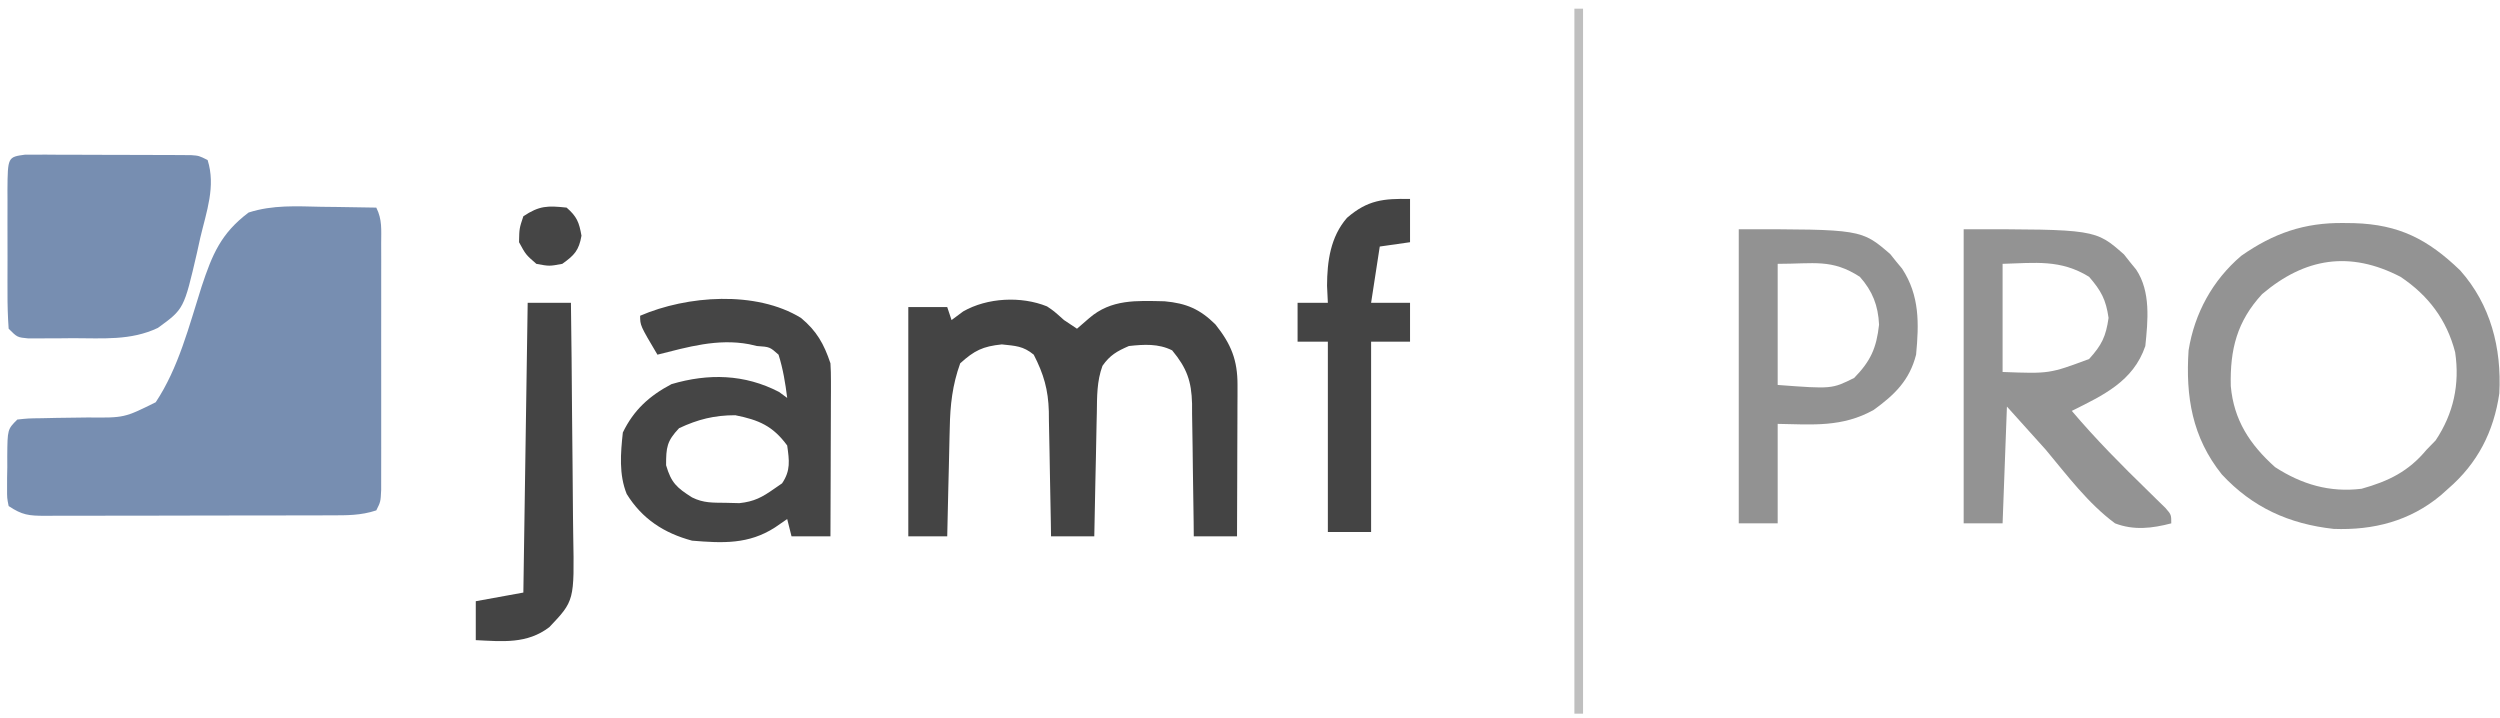 <?xml version="1.0" encoding="UTF-8"?>
<svg version="1.1" xmlns="http://www.w3.org/2000/svg" width="578" height="166">
<path d="M0 0 C1.82 0.02 1.82 0.02 3.676 0.041 C6.659 0.076 9.642 0.126 12.625 0.188 C14.026 2.99 13.752 5.306 13.754 8.441 C13.758 9.756 13.761 11.071 13.764 12.426 C13.762 13.867 13.76 15.309 13.758 16.75 C13.758 18.222 13.759 19.694 13.761 21.166 C13.762 24.253 13.76 27.34 13.755 30.427 C13.75 34.388 13.753 38.349 13.759 42.311 C13.763 45.351 13.761 48.391 13.759 51.432 C13.758 52.892 13.759 54.353 13.761 55.814 C13.764 57.854 13.759 59.894 13.754 61.934 C13.754 63.096 13.753 64.258 13.752 65.455 C13.625 68.188 13.625 68.188 12.625 70.188 C9.05 71.379 5.8 71.335 2.08 71.333 C0.931 71.338 0.931 71.338 -0.242 71.343 C-2.776 71.352 -5.31 71.354 -7.844 71.355 C-9.603 71.359 -11.363 71.362 -13.123 71.366 C-16.812 71.372 -20.5 71.373 -24.189 71.373 C-28.92 71.373 -33.652 71.386 -38.383 71.404 C-42.017 71.415 -45.651 71.417 -49.285 71.416 C-51.03 71.417 -52.774 71.422 -54.519 71.43 C-56.956 71.439 -59.393 71.436 -61.83 71.43 C-62.915 71.439 -62.915 71.439 -64.022 71.447 C-67.701 71.424 -69.225 71.287 -72.375 69.188 C-72.747 67.34 -72.747 67.34 -72.738 65.125 C-72.738 64.328 -72.737 63.532 -72.736 62.711 C-72.72 61.878 -72.704 61.045 -72.688 60.188 C-72.691 59.355 -72.694 58.522 -72.697 57.664 C-72.642 51.455 -72.642 51.455 -70.375 49.188 C-67.856 48.916 -67.856 48.916 -64.703 48.879 C-63.564 48.854 -62.424 48.829 -61.25 48.803 C-58.849 48.768 -56.448 48.737 -54.047 48.709 C-45.632 48.792 -45.632 48.792 -38.375 45.188 C-33.072 37.213 -30.649 27.503 -27.77 18.469 C-25.295 11.002 -23.288 6.132 -16.898 1.324 C-11.322 -0.475 -5.815 -0.123 0 0 Z " fill="#778EB1" transform="translate(74.375,47.812)"/>
<path d="M0 0 C1.559 1.039 1.559 1.039 3.934 3.164 C4.924 3.824 5.914 4.484 6.934 5.164 C8.326 3.958 8.326 3.958 9.746 2.727 C14.859 -1.705 20.692 -1.319 27.184 -1.18 C32.224 -0.718 35.348 0.624 38.934 4.164 C42.581 8.747 44.066 12.413 44.047 18.198 C44.047 19.369 44.047 19.369 44.047 20.563 C44.042 21.396 44.037 22.228 44.031 23.086 C44.03 23.946 44.028 24.806 44.027 25.692 C44.021 28.433 44.009 31.173 43.996 33.914 C43.991 35.775 43.987 37.635 43.982 39.496 C43.971 44.052 43.954 48.608 43.934 53.164 C40.634 53.164 37.334 53.164 33.934 53.164 C33.924 52.075 33.915 50.985 33.905 49.863 C33.865 45.803 33.799 41.745 33.726 37.686 C33.698 35.932 33.677 34.178 33.663 32.425 C33.641 29.897 33.594 27.371 33.543 24.844 C33.542 24.065 33.541 23.287 33.539 22.485 C33.401 17.297 32.35 14.289 28.934 10.164 C25.74 8.567 22.408 8.791 18.934 9.164 C16.171 10.365 14.555 11.278 12.827 13.743 C11.508 17.319 11.575 20.883 11.52 24.648 C11.5 25.464 11.481 26.28 11.461 27.12 C11.401 29.718 11.355 32.316 11.309 34.914 C11.27 36.678 11.231 38.443 11.191 40.207 C11.096 44.526 11.011 48.845 10.934 53.164 C7.634 53.164 4.334 53.164 0.934 53.164 C0.919 52.14 0.904 51.117 0.889 50.062 C0.831 46.239 0.754 42.417 0.671 38.595 C0.638 36.945 0.61 35.296 0.587 33.646 C0.553 31.265 0.501 28.885 0.445 26.504 C0.439 25.774 0.433 25.045 0.426 24.293 C0.284 19.255 -0.755 15.661 -3.066 11.164 C-5.529 9.141 -7.241 9.145 -10.441 8.789 C-14.842 9.244 -16.794 10.196 -20.066 13.164 C-21.862 18.129 -22.392 22.831 -22.48 28.066 C-22.5 28.789 -22.519 29.512 -22.539 30.256 C-22.598 32.538 -22.645 34.82 -22.691 37.102 C-22.73 38.66 -22.769 40.217 -22.809 41.775 C-22.904 45.571 -22.988 49.368 -23.066 53.164 C-26.036 53.164 -29.006 53.164 -32.066 53.164 C-32.066 35.674 -32.066 18.184 -32.066 0.164 C-29.096 0.164 -26.126 0.164 -23.066 0.164 C-22.736 1.154 -22.406 2.144 -22.066 3.164 C-21.18 2.504 -20.293 1.844 -19.379 1.164 C-13.798 -2.025 -5.968 -2.414 0 0 Z " fill="#444444" transform="translate(242.066,70.836)"/>
<path d="M0 0 C0.791 0.01 1.582 0.019 2.396 0.03 C12.78 0.344 19.43 3.736 26.926 10.961 C33.96 18.882 36.524 28.896 35.969 39.395 C34.681 48.249 30.939 55.574 24.125 61.438 C23.562 61.942 22.998 62.446 22.418 62.965 C15.285 68.906 6.878 71.069 -2.34 70.719 C-12.648 69.575 -21.091 65.771 -28.188 58.125 C-35.054 49.541 -36.577 40.138 -35.875 29.438 C-34.501 20.866 -30.331 13.237 -23.699 7.582 C-16.24 2.364 -9.096 -0.126 0 0 Z M-18.875 16.438 C-24.681 22.724 -26.323 29.249 -26.117 37.699 C-25.421 45.566 -21.714 51.212 -15.875 56.438 C-9.71 60.428 -3.252 62.345 4.125 61.438 C10.318 59.703 14.956 57.464 19.125 52.438 C19.826 51.716 20.527 50.994 21.25 50.25 C25.399 44.026 26.848 37.276 25.758 29.887 C23.817 22.373 19.539 16.718 13.125 12.438 C1.406 6.369 -8.981 8.042 -18.875 16.438 Z " fill="#939393" transform="translate(541.875,51.562)"/>
<path d="M0 0 C1.103 0.002 1.103 0.002 2.229 0.004 C3.064 0.001 3.898 -0.002 4.757 -0.005 C5.659 0.002 6.562 0.009 7.491 0.017 C8.878 0.017 8.878 0.017 10.293 0.018 C12.25 0.021 14.207 0.029 16.164 0.041 C19.166 0.06 22.168 0.062 25.171 0.062 C27.069 0.067 28.968 0.072 30.866 0.079 C31.768 0.08 32.67 0.081 33.6 0.083 C34.434 0.089 35.268 0.095 36.128 0.102 C36.863 0.106 37.599 0.11 38.357 0.114 C40.178 0.247 40.178 0.247 42.178 1.247 C44.102 7.334 41.911 13.172 40.491 19.185 C40.234 20.352 39.977 21.519 39.712 22.722 C36.704 35.691 36.704 35.691 30.678 40.06 C24.394 43.045 17.882 42.431 11.053 42.435 C9.848 42.447 8.643 42.459 7.401 42.472 C6.253 42.474 5.104 42.476 3.921 42.478 C2.867 42.482 1.814 42.486 0.729 42.49 C-1.822 42.247 -1.822 42.247 -3.822 40.247 C-4.021 37.402 -4.101 34.656 -4.087 31.81 C-4.089 30.974 -4.091 30.138 -4.093 29.277 C-4.094 27.508 -4.091 25.739 -4.082 23.971 C-4.072 21.258 -4.082 18.546 -4.095 15.833 C-4.094 14.117 -4.091 12.401 -4.087 10.685 C-4.091 9.87 -4.095 9.056 -4.099 8.216 C-4.035 0.548 -4.035 0.548 0 0 Z " fill="#778EB1" transform="translate(5.822,35.753)"/>
<path d="M0 0 C30.467 0 30.467 0 37.059 5.816 C37.741 6.681 37.741 6.681 38.438 7.562 C38.911 8.141 39.384 8.72 39.871 9.316 C43.291 14.416 42.595 21.152 42 27 C39.215 35.185 32.266 38.373 25 42 C30.549 48.542 36.503 54.555 42.654 60.527 C43.345 61.207 44.035 61.886 44.746 62.586 C45.372 63.195 45.998 63.804 46.642 64.431 C48 66 48 66 48 68 C43.556 69.164 39.348 69.66 35 68 C28.753 63.386 23.942 56.917 19 51 C16.03 47.7 13.06 44.4 10 41 C9.67 49.91 9.34 58.82 9 68 C6.03 68 3.06 68 0 68 C0 45.56 0 23.12 0 0 Z M9 8 C9 16.25 9 24.5 9 33 C19.836 33.41 19.836 33.41 29 30 C31.927 26.78 32.885 24.802 33.5 20.5 C32.895 16.266 31.789 14.23 29 11 C22.409 6.928 16.563 7.786 9 8 Z " fill="#939393" transform="translate(454,53)"/>
<path d="M0 0 C3.616 2.98 5.333 6.037 6.82 10.5 C6.906 11.835 6.938 13.174 6.934 14.512 C6.934 15.313 6.934 16.114 6.934 16.939 C6.928 17.798 6.923 18.657 6.918 19.543 C6.917 20.427 6.915 21.31 6.914 22.221 C6.908 25.043 6.896 27.865 6.883 30.688 C6.878 32.601 6.873 34.514 6.869 36.428 C6.858 41.119 6.841 45.809 6.82 50.5 C3.85 50.5 0.88 50.5 -2.18 50.5 C-2.675 48.52 -2.675 48.52 -3.18 46.5 C-4.108 47.139 -5.036 47.779 -5.992 48.438 C-12.079 52.376 -18.118 52.09 -25.18 51.5 C-31.623 49.772 -36.72 46.481 -40.285 40.711 C-42.11 36.201 -41.697 31.265 -41.18 26.5 C-38.663 21.28 -35.032 18.005 -29.93 15.312 C-21.416 12.797 -13.033 12.976 -5.055 17.125 C-4.127 17.806 -4.127 17.806 -3.18 18.5 C-3.602 15.081 -4.143 11.791 -5.18 8.5 C-7.21 6.702 -7.21 6.702 -10.18 6.5 C-10.786 6.361 -11.391 6.222 -12.016 6.078 C-19.303 4.724 -26.11 6.72 -33.18 8.5 C-37.18 1.75 -37.18 1.75 -37.18 -0.5 C-26.305 -5.197 -10.374 -6.362 0 0 Z M-28.18 25.5 C-31.013 28.5 -31.18 29.936 -31.18 34.062 C-29.995 38.135 -28.707 39.263 -25.18 41.5 C-22.503 42.838 -20.355 42.706 -17.367 42.75 C-16.329 42.776 -15.292 42.802 -14.223 42.828 C-10.788 42.458 -8.982 41.467 -6.18 39.5 C-5.582 39.087 -4.983 38.675 -4.367 38.25 C-2.35 35.278 -2.701 32.974 -3.18 29.5 C-6.501 24.97 -9.748 23.586 -15.18 22.5 C-20.011 22.5 -23.814 23.445 -28.18 25.5 Z " fill="#454545" transform="translate(185.18,73.5)"/>
<path d="M0 0 C28.365 0 28.365 0 35.023 5.746 C35.692 6.583 35.692 6.583 36.375 7.438 C36.836 7.993 37.298 8.549 37.773 9.121 C41.839 15.349 41.681 21.789 41 29 C39.482 34.937 36.057 38.25 31.195 41.773 C23.953 45.82 17.099 45.153 9 45 C9 52.59 9 60.18 9 68 C6.03 68 3.06 68 0 68 C0 45.56 0 23.12 0 0 Z M9 8 C9 17.24 9 26.48 9 36 C21.536 36.941 21.536 36.941 26.688 34.375 C30.494 30.466 31.834 27.497 32.438 22.062 C32.235 17.657 30.933 14.309 28 11 C21.502 6.803 17.478 8 9 8 Z " fill="#929292" transform="translate(402,53)"/>
<path d="M0 0 C0 3.3 0 6.6 0 10 C-2.31 10.33 -4.62 10.66 -7 11 C-7.66 15.29 -8.32 19.58 -9 24 C-6.03 24 -3.06 24 0 24 C0 26.97 0 29.94 0 33 C-2.97 33 -5.94 33 -9 33 C-9 47.52 -9 62.04 -9 77 C-12.3 77 -15.6 77 -19 77 C-19 62.48 -19 47.96 -19 33 C-21.31 33 -23.62 33 -26 33 C-26 30.03 -26 27.06 -26 24 C-23.69 24 -21.38 24 -19 24 C-19.062 22.701 -19.124 21.401 -19.188 20.062 C-19.161 14.41 -18.401 8.755 -14.57 4.359 C-9.801 0.231 -6.127 -0.116 0 0 Z " fill="#444444" transform="translate(326,46)"/>
<path d="M0 0 C3.3 0 6.6 0 10 0 C10.116 8.597 10.205 17.195 10.259 25.793 C10.285 29.786 10.32 33.778 10.377 37.771 C10.432 41.629 10.461 45.486 10.474 49.345 C10.484 50.812 10.502 52.279 10.529 53.746 C10.798 68.9 10.798 68.9 5 75 C-0.16 78.932 -5.798 78.298 -12 78 C-12 75.03 -12 72.06 -12 69 C-6.555 68.01 -6.555 68.01 -1 67 C-0.67 44.89 -0.34 22.78 0 0 Z " fill="#444444" transform="translate(122,70)"/>
<path d="M0 0 C0.66 0 1.32 0 2 0 C2 53.79 2 107.58 2 163 C1.34 163 0.68 163 0 163 C0 109.21 0 55.42 0 0 Z " fill="#BFBFBF" transform="translate(364,2)"/>
<path d="M0 0 C2.385 2.077 2.896 3.406 3.438 6.5 C2.843 9.898 1.797 11.012 -1 13 C-4 13.562 -4 13.562 -7 13 C-9.438 10.875 -9.438 10.875 -11 8 C-10.938 4.812 -10.938 4.812 -10 2 C-6.296 -0.469 -4.379 -0.469 0 0 Z " fill="#454545" transform="translate(131,48)"/>
</svg>
